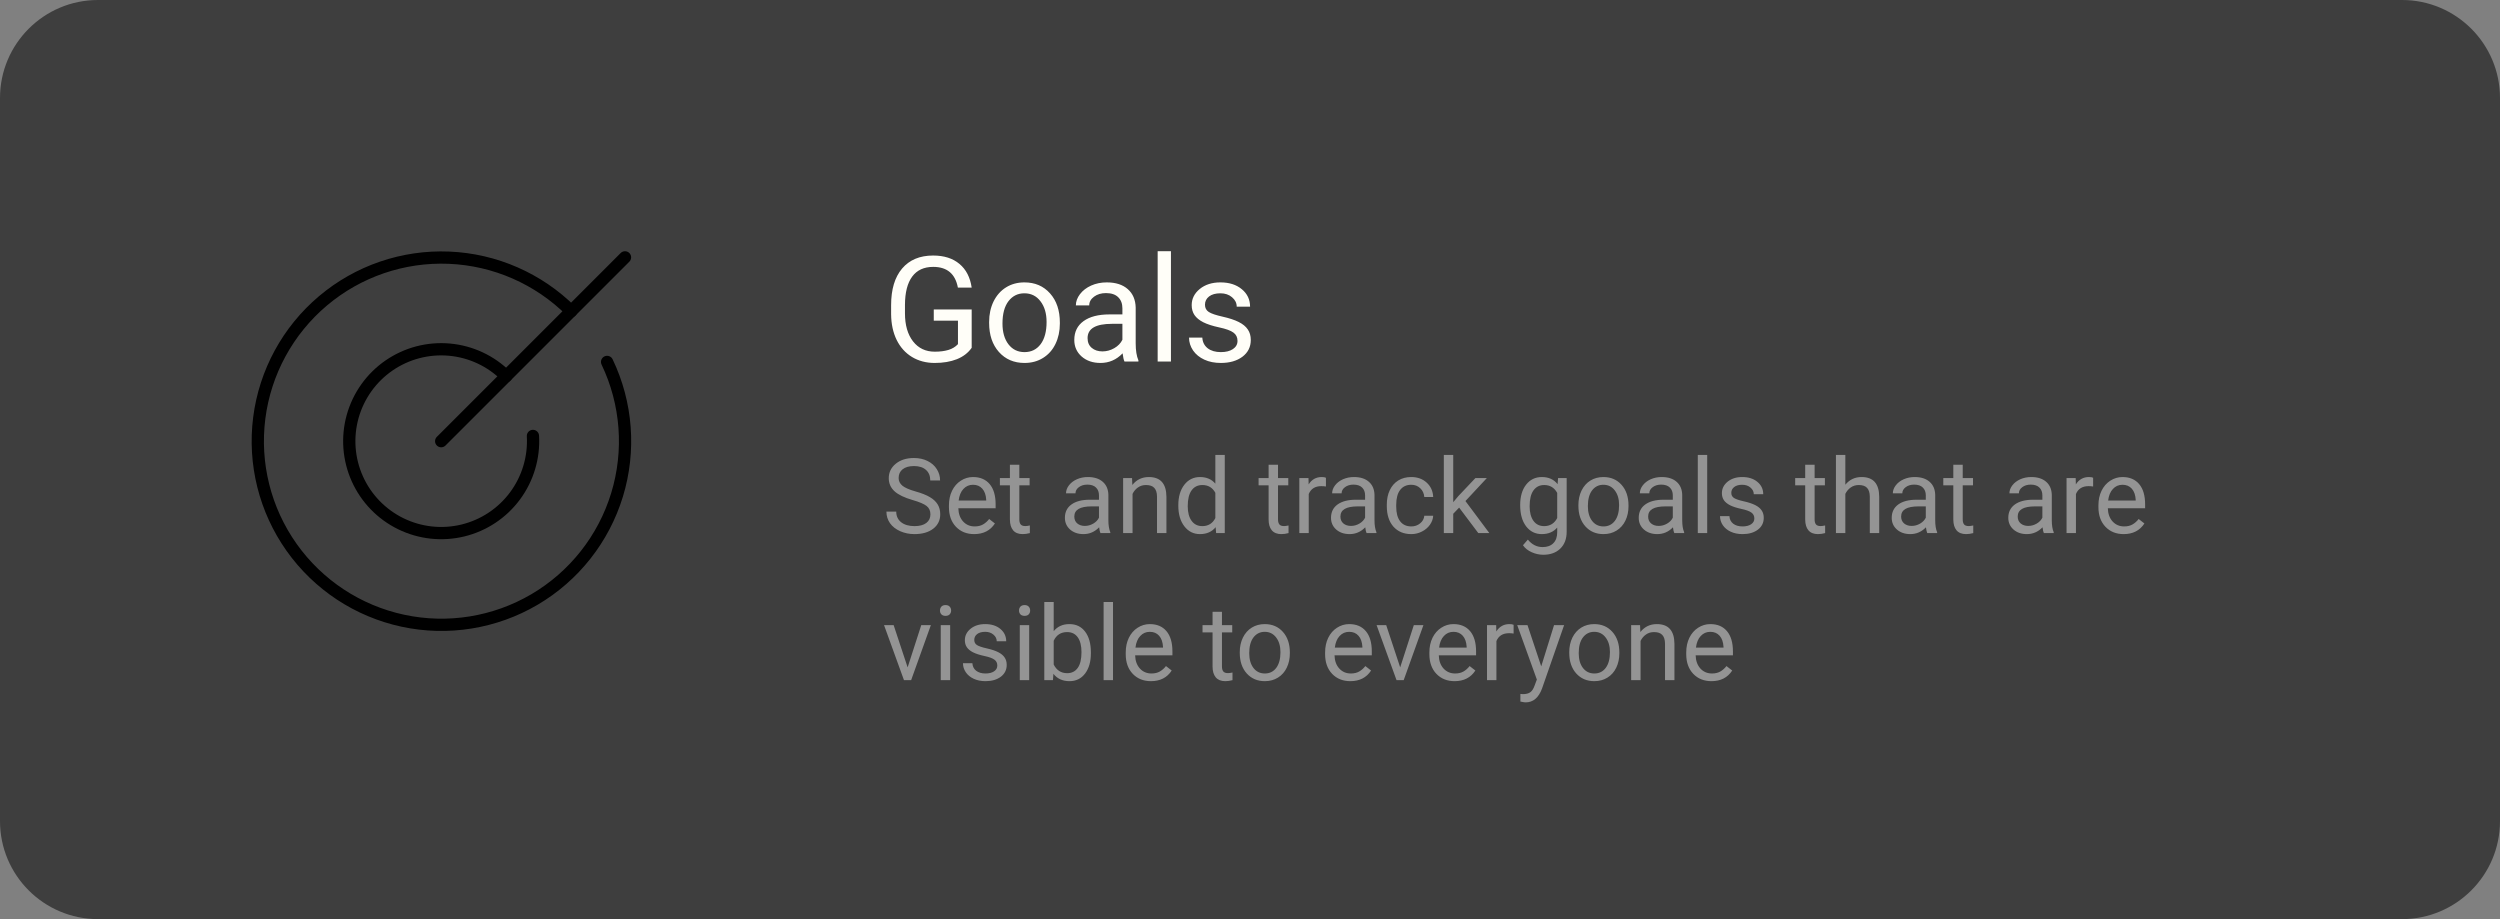 <svg width="408" height="150" viewBox="0 0 408 150" fill="none" xmlns="http://www.w3.org/2000/svg">
<rect x="0" y="0" width="408" height="150" fill="#808080" stroke="none"/>
<path d="M0 16C0 7.163 7.163 0 16 0H392C400.837 0 408 7.163 408 16V134C408 142.837 400.837 150 392 150H16C7.163 150 0 142.837 0 134V16Z" fill="#3E3E3E"/>
<path d="M72 72L102 42" stroke="black" stroke-width="2" stroke-linecap="round" stroke-linejoin="round"/>
<path d="M93.212 50.787C87.898 45.483 80.787 42.367 73.285 42.055C65.784 41.744 58.438 44.259 52.703 49.103C46.967 53.948 43.258 60.769 42.31 68.217C41.362 75.665 43.245 83.197 47.584 89.324C51.924 95.45 58.406 99.725 65.746 101.302C73.087 102.879 80.751 101.643 87.225 97.839C93.698 94.036 98.507 87.941 100.702 80.761C102.897 73.581 102.317 65.838 99.077 59.066" stroke="black" stroke-width="2" stroke-linecap="round" stroke-linejoin="round"/>
<path d="M82.607 61.393C80.127 58.913 76.856 57.381 73.364 57.062C69.871 56.744 66.378 57.659 63.49 59.648C60.602 61.638 58.503 64.577 57.557 67.954C56.611 71.331 56.878 74.933 58.312 78.133C59.746 81.334 62.257 83.931 65.407 85.472C68.557 87.014 72.147 87.403 75.554 86.573C78.962 85.742 81.97 83.743 84.056 80.924C86.143 78.106 87.176 74.645 86.976 71.144" stroke="black" stroke-width="2" stroke-linecap="round" stroke-linejoin="round"/>
<path d="M158.578 56.762C158 57.59 157.191 58.211 156.152 58.625C155.121 59.031 153.918 59.234 152.543 59.234C151.152 59.234 149.918 58.91 148.84 58.262C147.762 57.605 146.926 56.676 146.332 55.473C145.746 54.27 145.445 52.875 145.43 51.289V49.801C145.43 47.23 146.027 45.238 147.223 43.824C148.426 42.41 150.113 41.703 152.285 41.703C154.066 41.703 155.5 42.16 156.586 43.074C157.672 43.98 158.336 45.27 158.578 46.941H156.328C155.906 44.684 154.562 43.555 152.297 43.555C150.789 43.555 149.645 44.086 148.863 45.148C148.09 46.203 147.699 47.734 147.691 49.742V51.137C147.691 53.051 148.129 54.574 149.004 55.707C149.879 56.832 151.062 57.395 152.555 57.395C153.398 57.395 154.137 57.301 154.77 57.113C155.402 56.926 155.926 56.609 156.34 56.164V52.332H152.391V50.504H158.578V56.762ZM161.426 52.543C161.426 51.301 161.668 50.184 162.152 49.191C162.645 48.199 163.324 47.434 164.191 46.895C165.066 46.355 166.062 46.086 167.18 46.086C168.906 46.086 170.301 46.684 171.363 47.879C172.434 49.074 172.969 50.664 172.969 52.648V52.801C172.969 54.035 172.73 55.145 172.254 56.129C171.785 57.105 171.109 57.867 170.227 58.414C169.352 58.961 168.344 59.234 167.203 59.234C165.484 59.234 164.09 58.637 163.02 57.441C161.957 56.246 161.426 54.664 161.426 52.695V52.543ZM163.605 52.801C163.605 54.207 163.93 55.336 164.578 56.188C165.234 57.039 166.109 57.465 167.203 57.465C168.305 57.465 169.18 57.035 169.828 56.176C170.477 55.309 170.801 54.098 170.801 52.543C170.801 51.152 170.469 50.027 169.805 49.168C169.148 48.301 168.273 47.867 167.18 47.867C166.109 47.867 165.246 48.293 164.59 49.145C163.934 49.996 163.605 51.215 163.605 52.801ZM183.516 59C183.391 58.75 183.289 58.305 183.211 57.664C182.203 58.711 181 59.234 179.602 59.234C178.352 59.234 177.324 58.883 176.52 58.18C175.723 57.469 175.324 56.57 175.324 55.484C175.324 54.164 175.824 53.141 176.824 52.414C177.832 51.68 179.246 51.312 181.066 51.312H183.176V50.316C183.176 49.559 182.949 48.957 182.496 48.512C182.043 48.059 181.375 47.832 180.492 47.832C179.719 47.832 179.07 48.027 178.547 48.418C178.023 48.809 177.762 49.281 177.762 49.836H175.582C175.582 49.203 175.805 48.594 176.25 48.008C176.703 47.414 177.312 46.945 178.078 46.602C178.852 46.258 179.699 46.086 180.621 46.086C182.082 46.086 183.227 46.453 184.055 47.188C184.883 47.914 185.312 48.918 185.344 50.199V56.035C185.344 57.199 185.492 58.125 185.789 58.812V59H183.516ZM179.918 57.348C180.598 57.348 181.242 57.172 181.852 56.82C182.461 56.469 182.902 56.012 183.176 55.449V52.848H181.477C178.82 52.848 177.492 53.625 177.492 55.18C177.492 55.859 177.719 56.391 178.172 56.773C178.625 57.156 179.207 57.348 179.918 57.348ZM191.098 59H188.93V41H191.098V59ZM201.961 55.637C201.961 55.051 201.738 54.598 201.293 54.277C200.855 53.949 200.086 53.668 198.984 53.434C197.891 53.199 197.02 52.918 196.371 52.59C195.73 52.262 195.254 51.871 194.941 51.418C194.637 50.965 194.484 50.426 194.484 49.801C194.484 48.762 194.922 47.883 195.797 47.164C196.68 46.445 197.805 46.086 199.172 46.086C200.609 46.086 201.773 46.457 202.664 47.199C203.562 47.941 204.012 48.891 204.012 50.047H201.832C201.832 49.453 201.578 48.941 201.07 48.512C200.57 48.082 199.938 47.867 199.172 47.867C198.383 47.867 197.766 48.039 197.32 48.383C196.875 48.727 196.652 49.176 196.652 49.73C196.652 50.254 196.859 50.648 197.273 50.914C197.688 51.18 198.434 51.434 199.512 51.676C200.598 51.918 201.477 52.207 202.148 52.543C202.82 52.879 203.316 53.285 203.637 53.762C203.965 54.23 204.129 54.805 204.129 55.484C204.129 56.617 203.676 57.527 202.77 58.215C201.863 58.895 200.688 59.234 199.242 59.234C198.227 59.234 197.328 59.055 196.547 58.695C195.766 58.336 195.152 57.836 194.707 57.195C194.27 56.547 194.051 55.848 194.051 55.098H196.219C196.258 55.824 196.547 56.402 197.086 56.832C197.633 57.254 198.352 57.465 199.242 57.465C200.062 57.465 200.719 57.301 201.211 56.973C201.711 56.637 201.961 56.191 201.961 55.637Z" fill="#FFFEF8"/>
<path d="M148.964 81.613C147.597 81.22 146.601 80.738 145.976 80.168C145.356 79.593 145.046 78.885 145.046 78.043C145.046 77.092 145.425 76.306 146.183 75.686C146.947 75.061 147.937 74.748 149.155 74.748C149.985 74.748 150.724 74.909 151.371 75.23C152.024 75.55 152.528 75.993 152.882 76.558C153.242 77.122 153.421 77.739 153.421 78.409H151.819C151.819 77.678 151.587 77.106 151.122 76.69C150.657 76.27 150.001 76.06 149.155 76.06C148.369 76.06 147.755 76.234 147.312 76.582C146.875 76.926 146.656 77.404 146.656 78.019C146.656 78.511 146.864 78.929 147.279 79.272C147.699 79.609 148.41 79.919 149.412 80.202C150.419 80.484 151.205 80.796 151.77 81.14C152.34 81.477 152.76 81.873 153.031 82.327C153.308 82.78 153.446 83.314 153.446 83.929C153.446 84.908 153.064 85.694 152.301 86.286C151.537 86.873 150.516 87.166 149.238 87.166C148.408 87.166 147.633 87.008 146.914 86.693C146.194 86.372 145.638 85.935 145.245 85.381C144.858 84.828 144.664 84.2 144.664 83.497H146.266C146.266 84.228 146.535 84.806 147.071 85.232C147.614 85.653 148.336 85.863 149.238 85.863C150.079 85.863 150.724 85.691 151.172 85.348C151.62 85.005 151.844 84.537 151.844 83.945C151.844 83.353 151.637 82.897 151.222 82.576C150.807 82.249 150.054 81.928 148.964 81.613ZM158.983 87.166C157.765 87.166 156.775 86.768 156.011 85.971C155.248 85.168 154.866 84.097 154.866 82.758V82.476C154.866 81.585 155.035 80.791 155.372 80.094C155.715 79.391 156.191 78.843 156.8 78.45C157.414 78.052 158.078 77.853 158.792 77.853C159.96 77.853 160.867 78.237 161.515 79.006C162.162 79.776 162.486 80.877 162.486 82.31V82.949H156.401C156.424 83.835 156.681 84.551 157.173 85.099C157.671 85.641 158.302 85.913 159.066 85.913C159.608 85.913 160.068 85.802 160.444 85.581C160.82 85.359 161.149 85.066 161.432 84.701L162.37 85.431C161.617 86.588 160.488 87.166 158.983 87.166ZM158.792 79.114C158.172 79.114 157.652 79.341 157.231 79.795C156.811 80.243 156.551 80.874 156.451 81.688H160.95V81.571C160.906 80.791 160.696 80.188 160.319 79.762C159.943 79.33 159.434 79.114 158.792 79.114ZM166.354 75.844V78.019H168.031V79.206H166.354V84.775C166.354 85.135 166.429 85.406 166.578 85.589C166.728 85.766 166.982 85.855 167.342 85.855C167.519 85.855 167.762 85.821 168.072 85.755V87C167.668 87.111 167.275 87.166 166.894 87.166C166.207 87.166 165.69 86.959 165.341 86.543C164.993 86.128 164.818 85.539 164.818 84.775V79.206H163.183V78.019H164.818V75.844H166.354ZM179.594 87C179.505 86.823 179.433 86.507 179.378 86.054C178.664 86.795 177.812 87.166 176.821 87.166C175.936 87.166 175.208 86.917 174.638 86.419C174.074 85.915 173.792 85.279 173.792 84.51C173.792 83.575 174.146 82.85 174.854 82.335C175.568 81.815 176.569 81.555 177.859 81.555H179.353V80.849C179.353 80.312 179.193 79.886 178.872 79.571C178.551 79.25 178.077 79.089 177.452 79.089C176.904 79.089 176.445 79.228 176.074 79.504C175.703 79.781 175.518 80.116 175.518 80.509H173.974C173.974 80.061 174.132 79.629 174.447 79.214C174.768 78.793 175.2 78.461 175.742 78.218C176.29 77.974 176.89 77.853 177.543 77.853C178.578 77.853 179.389 78.113 179.976 78.633C180.562 79.147 180.867 79.859 180.889 80.766V84.9C180.889 85.724 180.994 86.38 181.204 86.867V87H179.594ZM177.045 85.83C177.527 85.83 177.983 85.705 178.415 85.456C178.847 85.207 179.159 84.883 179.353 84.485V82.642H178.149C176.268 82.642 175.327 83.193 175.327 84.294C175.327 84.775 175.488 85.152 175.809 85.423C176.13 85.694 176.542 85.83 177.045 85.83ZM184.749 78.019L184.798 79.147C185.485 78.284 186.381 77.853 187.488 77.853C189.386 77.853 190.343 78.923 190.36 81.065V87H188.824V81.057C188.819 80.409 188.669 79.93 188.376 79.621C188.088 79.311 187.637 79.156 187.023 79.156C186.525 79.156 186.088 79.289 185.711 79.554C185.335 79.82 185.042 80.168 184.832 80.6V87H183.296V78.019H184.749ZM192.302 82.435C192.302 81.057 192.629 79.95 193.282 79.114C193.935 78.273 194.79 77.853 195.847 77.853C196.898 77.853 197.731 78.212 198.345 78.932V74.25H199.881V87H198.47L198.395 86.037C197.781 86.79 196.926 87.166 195.83 87.166C194.79 87.166 193.94 86.74 193.282 85.888C192.629 85.035 192.302 83.923 192.302 82.551V82.435ZM193.838 82.609C193.838 83.627 194.048 84.424 194.469 84.999C194.889 85.575 195.47 85.863 196.212 85.863C197.186 85.863 197.897 85.426 198.345 84.551V80.426C197.886 79.579 197.18 79.156 196.229 79.156C195.476 79.156 194.889 79.446 194.469 80.027C194.048 80.608 193.838 81.469 193.838 82.609ZM208.572 75.844V78.019H210.249V79.206H208.572V84.775C208.572 85.135 208.646 85.406 208.796 85.589C208.945 85.766 209.2 85.855 209.56 85.855C209.737 85.855 209.98 85.821 210.29 85.755V87C209.886 87.111 209.493 87.166 209.111 87.166C208.425 87.166 207.908 86.959 207.559 86.543C207.21 86.128 207.036 85.539 207.036 84.775V79.206H205.401V78.019H207.036V75.844H208.572ZM216.391 79.397C216.159 79.358 215.907 79.338 215.636 79.338C214.629 79.338 213.945 79.767 213.585 80.625V87H212.05V78.019H213.544L213.569 79.056C214.072 78.254 214.786 77.853 215.71 77.853C216.009 77.853 216.236 77.891 216.391 77.969V79.397ZM223.023 87C222.935 86.823 222.863 86.507 222.808 86.054C222.094 86.795 221.242 87.166 220.251 87.166C219.366 87.166 218.638 86.917 218.068 86.419C217.503 85.915 217.221 85.279 217.221 84.51C217.221 83.575 217.575 82.85 218.284 82.335C218.998 81.815 219.999 81.555 221.289 81.555H222.783V80.849C222.783 80.312 222.622 79.886 222.301 79.571C221.98 79.25 221.507 79.089 220.882 79.089C220.334 79.089 219.875 79.228 219.504 79.504C219.133 79.781 218.948 80.116 218.948 80.509H217.404C217.404 80.061 217.562 79.629 217.877 79.214C218.198 78.793 218.63 78.461 219.172 78.218C219.72 77.974 220.32 77.853 220.973 77.853C222.008 77.853 222.819 78.113 223.405 78.633C223.992 79.147 224.296 79.859 224.318 80.766V84.9C224.318 85.724 224.424 86.38 224.634 86.867V87H223.023ZM220.475 85.83C220.957 85.83 221.413 85.705 221.845 85.456C222.276 85.207 222.589 84.883 222.783 84.485V82.642H221.579C219.698 82.642 218.757 83.193 218.757 84.294C218.757 84.775 218.917 85.152 219.238 85.423C219.559 85.694 219.972 85.83 220.475 85.83ZM230.328 85.913C230.876 85.913 231.355 85.747 231.764 85.415C232.174 85.082 232.401 84.668 232.445 84.169H233.897C233.87 84.684 233.693 85.174 233.366 85.639C233.04 86.103 232.603 86.474 232.055 86.751C231.512 87.028 230.937 87.166 230.328 87.166C229.105 87.166 228.131 86.759 227.406 85.946C226.687 85.127 226.327 84.009 226.327 82.592V82.335C226.327 81.461 226.488 80.683 226.809 80.002C227.13 79.322 227.589 78.793 228.187 78.417C228.79 78.041 229.501 77.853 230.32 77.853C231.327 77.853 232.163 78.154 232.827 78.757C233.496 79.361 233.853 80.144 233.897 81.106H232.445C232.401 80.525 232.179 80.049 231.781 79.679C231.388 79.302 230.901 79.114 230.32 79.114C229.54 79.114 228.934 79.397 228.502 79.961C228.076 80.52 227.863 81.331 227.863 82.393V82.684C227.863 83.718 228.076 84.515 228.502 85.074C228.928 85.633 229.537 85.913 230.328 85.913ZM238.131 82.841L237.168 83.846V87H235.632V74.25H237.168V81.961L237.99 80.974L240.787 78.019H242.655L239.16 81.77L243.062 87H241.26L238.131 82.841ZM248.092 82.435C248.092 81.034 248.416 79.922 249.063 79.098C249.71 78.268 250.568 77.853 251.636 77.853C252.732 77.853 253.587 78.24 254.201 79.015L254.276 78.019H255.679V86.784C255.679 87.946 255.333 88.862 254.641 89.532C253.955 90.201 253.031 90.536 251.869 90.536C251.221 90.536 250.588 90.398 249.968 90.121C249.348 89.844 248.875 89.465 248.548 88.984L249.345 88.062C250.004 88.876 250.809 89.283 251.761 89.283C252.508 89.283 253.089 89.072 253.504 88.652C253.924 88.231 254.135 87.639 254.135 86.876V86.103C253.521 86.812 252.682 87.166 251.62 87.166C250.568 87.166 249.716 86.743 249.063 85.896C248.416 85.049 248.092 83.895 248.092 82.435ZM249.636 82.609C249.636 83.622 249.843 84.418 250.258 84.999C250.673 85.575 251.254 85.863 252.001 85.863C252.97 85.863 253.681 85.423 254.135 84.543V80.442C253.664 79.585 252.959 79.156 252.018 79.156C251.271 79.156 250.687 79.446 250.267 80.027C249.846 80.608 249.636 81.469 249.636 82.609ZM257.596 82.426C257.596 81.546 257.768 80.755 258.111 80.052C258.459 79.349 258.941 78.807 259.555 78.425C260.175 78.043 260.881 77.853 261.672 77.853C262.895 77.853 263.883 78.276 264.635 79.123C265.393 79.969 265.772 81.095 265.772 82.501V82.609C265.772 83.483 265.604 84.269 265.266 84.966C264.934 85.658 264.455 86.198 263.83 86.585C263.21 86.972 262.496 87.166 261.688 87.166C260.471 87.166 259.483 86.743 258.725 85.896C257.972 85.049 257.596 83.929 257.596 82.534V82.426ZM259.14 82.609C259.14 83.605 259.37 84.405 259.829 85.008C260.294 85.611 260.914 85.913 261.688 85.913C262.469 85.913 263.089 85.608 263.548 84.999C264.007 84.385 264.237 83.528 264.237 82.426C264.237 81.441 264.002 80.644 263.531 80.036C263.066 79.421 262.447 79.114 261.672 79.114C260.914 79.114 260.302 79.416 259.837 80.019C259.373 80.622 259.14 81.486 259.14 82.609ZM273.243 87C273.155 86.823 273.083 86.507 273.027 86.054C272.313 86.795 271.461 87.166 270.471 87.166C269.585 87.166 268.858 86.917 268.288 86.419C267.723 85.915 267.441 85.279 267.441 84.51C267.441 83.575 267.795 82.85 268.503 82.335C269.217 81.815 270.219 81.555 271.508 81.555H273.002V80.849C273.002 80.312 272.842 79.886 272.521 79.571C272.2 79.25 271.727 79.089 271.102 79.089C270.554 79.089 270.094 79.228 269.724 79.504C269.353 79.781 269.167 80.116 269.167 80.509H267.624C267.624 80.061 267.781 79.629 268.097 79.214C268.418 78.793 268.849 78.461 269.392 78.218C269.939 77.974 270.54 77.853 271.193 77.853C272.228 77.853 273.038 78.113 273.625 78.633C274.212 79.147 274.516 79.859 274.538 80.766V84.9C274.538 85.724 274.643 86.38 274.854 86.867V87H273.243ZM270.695 85.83C271.176 85.83 271.633 85.705 272.064 85.456C272.496 85.207 272.809 84.883 273.002 84.485V82.642H271.799C269.917 82.642 268.977 83.193 268.977 84.294C268.977 84.775 269.137 85.152 269.458 85.423C269.779 85.694 270.191 85.83 270.695 85.83ZM278.614 87H277.078V74.25H278.614V87ZM286.309 84.618C286.309 84.203 286.151 83.882 285.835 83.655C285.526 83.422 284.98 83.223 284.2 83.057C283.425 82.891 282.808 82.692 282.349 82.46C281.895 82.227 281.558 81.95 281.336 81.629C281.121 81.308 281.013 80.927 281.013 80.484C281.013 79.748 281.323 79.125 281.942 78.616C282.568 78.107 283.365 77.853 284.333 77.853C285.351 77.853 286.176 78.115 286.807 78.641C287.443 79.167 287.761 79.839 287.761 80.658H286.217C286.217 80.238 286.037 79.875 285.678 79.571C285.324 79.266 284.875 79.114 284.333 79.114C283.774 79.114 283.337 79.236 283.021 79.48C282.706 79.723 282.548 80.041 282.548 80.434C282.548 80.805 282.695 81.084 282.988 81.272C283.282 81.461 283.81 81.641 284.574 81.812C285.343 81.984 285.965 82.188 286.441 82.426C286.917 82.664 287.269 82.952 287.496 83.29C287.728 83.622 287.844 84.028 287.844 84.51C287.844 85.312 287.523 85.957 286.881 86.444C286.239 86.925 285.407 87.166 284.383 87.166C283.663 87.166 283.027 87.039 282.474 86.784C281.92 86.53 281.486 86.175 281.17 85.722C280.861 85.262 280.706 84.767 280.706 84.236H282.241C282.269 84.751 282.474 85.16 282.855 85.464C283.243 85.763 283.752 85.913 284.383 85.913C284.964 85.913 285.429 85.796 285.777 85.564C286.132 85.326 286.309 85.011 286.309 84.618ZM296.145 75.844V78.019H297.822V79.206H296.145V84.775C296.145 85.135 296.22 85.406 296.369 85.589C296.519 85.766 296.773 85.855 297.133 85.855C297.31 85.855 297.553 85.821 297.863 85.755V87C297.459 87.111 297.066 87.166 296.685 87.166C295.998 87.166 295.481 86.959 295.132 86.543C294.784 86.128 294.609 85.539 294.609 84.775V79.206H292.974V78.019H294.609V75.844H296.145ZM301.159 79.106C301.839 78.27 302.725 77.853 303.815 77.853C305.713 77.853 306.67 78.923 306.687 81.065V87H305.151V81.057C305.146 80.409 304.996 79.93 304.703 79.621C304.415 79.311 303.964 79.156 303.35 79.156C302.852 79.156 302.415 79.289 302.039 79.554C301.662 79.82 301.369 80.168 301.159 80.6V87H299.623V74.25H301.159V79.106ZM314.531 87C314.443 86.823 314.371 86.507 314.315 86.054C313.602 86.795 312.749 87.166 311.759 87.166C310.873 87.166 310.146 86.917 309.576 86.419C309.011 85.915 308.729 85.279 308.729 84.51C308.729 83.575 309.083 82.85 309.792 82.335C310.505 81.815 311.507 81.555 312.796 81.555H314.291V80.849C314.291 80.312 314.13 79.886 313.809 79.571C313.488 79.25 313.015 79.089 312.39 79.089C311.842 79.089 311.382 79.228 311.012 79.504C310.641 79.781 310.456 80.116 310.456 80.509H308.912C308.912 80.061 309.069 79.629 309.385 79.214C309.706 78.793 310.137 78.461 310.68 78.218C311.228 77.974 311.828 77.853 312.481 77.853C313.516 77.853 314.326 78.113 314.913 78.633C315.5 79.147 315.804 79.859 315.826 80.766V84.9C315.826 85.724 315.931 86.38 316.142 86.867V87H314.531ZM311.983 85.83C312.464 85.83 312.921 85.705 313.353 85.456C313.784 85.207 314.097 84.883 314.291 84.485V82.642H313.087C311.205 82.642 310.265 83.193 310.265 84.294C310.265 84.775 310.425 85.152 310.746 85.423C311.067 85.694 311.479 85.83 311.983 85.83ZM320.317 75.844V78.019H321.994V79.206H320.317V84.775C320.317 85.135 320.392 85.406 320.541 85.589C320.69 85.766 320.945 85.855 321.305 85.855C321.482 85.855 321.725 85.821 322.035 85.755V87C321.631 87.111 321.238 87.166 320.856 87.166C320.17 87.166 319.653 86.959 319.304 86.543C318.956 86.128 318.781 85.539 318.781 84.775V79.206H317.146V78.019H318.781V75.844H320.317ZM333.557 87C333.468 86.823 333.396 86.507 333.341 86.054C332.627 86.795 331.775 87.166 330.784 87.166C329.899 87.166 329.171 86.917 328.601 86.419C328.037 85.915 327.754 85.279 327.754 84.51C327.754 83.575 328.109 82.85 328.817 82.335C329.531 81.815 330.532 81.555 331.822 81.555H333.316V80.849C333.316 80.312 333.155 79.886 332.834 79.571C332.514 79.25 332.04 79.089 331.415 79.089C330.867 79.089 330.408 79.228 330.037 79.504C329.666 79.781 329.481 80.116 329.481 80.509H327.937C327.937 80.061 328.095 79.629 328.41 79.214C328.731 78.793 329.163 78.461 329.705 78.218C330.253 77.974 330.853 77.853 331.506 77.853C332.541 77.853 333.352 78.113 333.938 78.633C334.525 79.147 334.829 79.859 334.852 80.766V84.9C334.852 85.724 334.957 86.38 335.167 86.867V87H333.557ZM331.008 85.83C331.49 85.83 331.946 85.705 332.378 85.456C332.81 85.207 333.122 84.883 333.316 84.485V82.642H332.112C330.231 82.642 329.29 83.193 329.29 84.294C329.29 84.775 329.451 85.152 329.771 85.423C330.092 85.694 330.505 85.83 331.008 85.83ZM341.6 79.397C341.368 79.358 341.116 79.338 340.845 79.338C339.838 79.338 339.154 79.767 338.794 80.625V87H337.259V78.019H338.753L338.778 79.056C339.281 78.254 339.995 77.853 340.919 77.853C341.218 77.853 341.445 77.891 341.6 77.969V79.397ZM346.581 87.166C345.363 87.166 344.373 86.768 343.609 85.971C342.845 85.168 342.463 84.097 342.463 82.758V82.476C342.463 81.585 342.632 80.791 342.97 80.094C343.313 79.391 343.789 78.843 344.397 78.45C345.012 78.052 345.676 77.853 346.39 77.853C347.557 77.853 348.465 78.237 349.112 79.006C349.76 79.776 350.083 80.877 350.083 82.31V82.949H343.999C344.021 83.835 344.278 84.551 344.771 85.099C345.269 85.641 345.9 85.913 346.664 85.913C347.206 85.913 347.665 85.802 348.042 85.581C348.418 85.359 348.747 85.066 349.029 84.701L349.967 85.431C349.215 86.588 348.086 87.166 346.581 87.166ZM346.39 79.114C345.77 79.114 345.25 79.341 344.829 79.795C344.409 80.243 344.148 80.874 344.049 81.688H348.548V81.571C348.504 80.791 348.293 80.188 347.917 79.762C347.541 79.33 347.032 79.114 346.39 79.114ZM148.125 108.917L150.35 102.019H151.919L148.698 111H147.528L144.274 102.019H145.843L148.125 108.917ZM155.065 111H153.529V102.019H155.065V111ZM153.405 99.636C153.405 99.387 153.479 99.177 153.629 99.005C153.784 98.834 154.011 98.748 154.31 98.748C154.608 98.748 154.835 98.834 154.99 99.005C155.145 99.177 155.223 99.387 155.223 99.636C155.223 99.885 155.145 100.093 154.99 100.259C154.835 100.425 154.608 100.508 154.31 100.508C154.011 100.508 153.784 100.425 153.629 100.259C153.479 100.093 153.405 99.885 153.405 99.636ZM162.76 108.618C162.76 108.203 162.602 107.882 162.287 107.655C161.977 107.422 161.432 107.223 160.651 107.057C159.877 106.891 159.26 106.692 158.8 106.459C158.347 106.227 158.009 105.95 157.788 105.629C157.572 105.308 157.464 104.927 157.464 104.484C157.464 103.748 157.774 103.125 158.394 102.616C159.019 102.107 159.816 101.853 160.784 101.853C161.802 101.853 162.627 102.115 163.258 102.641C163.894 103.167 164.212 103.839 164.212 104.658H162.668C162.668 104.238 162.489 103.875 162.129 103.571C161.775 103.266 161.326 103.114 160.784 103.114C160.225 103.114 159.788 103.236 159.473 103.479C159.157 103.723 159 104.041 159 104.434C159 104.805 159.146 105.084 159.439 105.272C159.733 105.461 160.261 105.64 161.025 105.812C161.794 105.984 162.417 106.188 162.893 106.426C163.368 106.664 163.72 106.952 163.947 107.29C164.179 107.622 164.295 108.028 164.295 108.51C164.295 109.312 163.974 109.957 163.333 110.444C162.691 110.925 161.858 111.166 160.834 111.166C160.115 111.166 159.478 111.039 158.925 110.784C158.371 110.53 157.937 110.175 157.622 109.722C157.312 109.262 157.157 108.767 157.157 108.236H158.692C158.72 108.75 158.925 109.16 159.307 109.464C159.694 109.763 160.203 109.913 160.834 109.913C161.415 109.913 161.88 109.796 162.229 109.564C162.583 109.326 162.76 109.011 162.76 108.618ZM167.964 111H166.429V102.019H167.964V111ZM166.304 99.636C166.304 99.387 166.379 99.177 166.528 99.005C166.683 98.834 166.91 98.748 167.209 98.748C167.508 98.748 167.735 98.834 167.89 99.005C168.045 99.177 168.122 99.387 168.122 99.636C168.122 99.885 168.045 100.093 167.89 100.259C167.735 100.425 167.508 100.508 167.209 100.508C166.91 100.508 166.683 100.425 166.528 100.259C166.379 100.093 166.304 99.885 166.304 99.636ZM178.033 106.609C178.033 107.981 177.718 109.085 177.087 109.921C176.456 110.751 175.609 111.166 174.547 111.166C173.412 111.166 172.535 110.765 171.916 109.962L171.841 111H170.43V98.25H171.965V103.006C172.585 102.237 173.44 101.853 174.53 101.853C175.62 101.853 176.475 102.265 177.095 103.089C177.721 103.914 178.033 105.043 178.033 106.476V106.609ZM176.498 106.435C176.498 105.389 176.296 104.581 175.892 104.011C175.488 103.441 174.907 103.156 174.148 103.156C173.136 103.156 172.408 103.626 171.965 104.567V108.452C172.436 109.392 173.169 109.863 174.165 109.863C174.901 109.863 175.474 109.578 175.883 109.008C176.293 108.438 176.498 107.58 176.498 106.435ZM181.644 111H180.108V98.25H181.644V111ZM187.836 111.166C186.619 111.166 185.628 110.768 184.865 109.971C184.101 109.168 183.719 108.097 183.719 106.758V106.476C183.719 105.585 183.888 104.791 184.226 104.094C184.569 103.391 185.045 102.843 185.653 102.45C186.268 102.052 186.932 101.853 187.646 101.853C188.813 101.853 189.721 102.237 190.368 103.006C191.016 103.776 191.339 104.877 191.339 106.31V106.949H185.255C185.277 107.835 185.534 108.551 186.027 109.099C186.525 109.641 187.156 109.913 187.919 109.913C188.462 109.913 188.921 109.802 189.297 109.581C189.674 109.359 190.003 109.066 190.285 108.701L191.223 109.431C190.471 110.588 189.342 111.166 187.836 111.166ZM187.646 103.114C187.026 103.114 186.506 103.341 186.085 103.795C185.664 104.243 185.404 104.874 185.305 105.688H189.804V105.571C189.759 104.791 189.549 104.188 189.173 103.762C188.797 103.33 188.287 103.114 187.646 103.114ZM199.424 99.844V102.019H201.101V103.206H199.424V108.775C199.424 109.135 199.499 109.406 199.648 109.589C199.798 109.766 200.052 109.854 200.412 109.854C200.589 109.854 200.833 109.821 201.143 109.755V111C200.739 111.111 200.346 111.166 199.964 111.166C199.278 111.166 198.76 110.958 198.412 110.543C198.063 110.128 197.889 109.539 197.889 108.775V103.206H196.253V102.019H197.889V99.844H199.424ZM202.33 106.426C202.33 105.546 202.501 104.755 202.844 104.052C203.193 103.349 203.674 102.807 204.289 102.425C204.908 102.043 205.614 101.853 206.405 101.853C207.628 101.853 208.616 102.276 209.369 103.123C210.127 103.969 210.506 105.095 210.506 106.501V106.609C210.506 107.483 210.337 108.269 210 108.966C209.667 109.658 209.189 110.198 208.563 110.585C207.944 110.972 207.23 111.166 206.422 111.166C205.204 111.166 204.217 110.743 203.458 109.896C202.706 109.049 202.33 107.929 202.33 106.534V106.426ZM203.874 106.609C203.874 107.605 204.103 108.405 204.562 109.008C205.027 109.611 205.647 109.913 206.422 109.913C207.202 109.913 207.822 109.608 208.281 109C208.741 108.385 208.97 107.528 208.97 106.426C208.97 105.441 208.735 104.644 208.265 104.036C207.8 103.421 207.18 103.114 206.405 103.114C205.647 103.114 205.036 103.416 204.571 104.019C204.106 104.622 203.874 105.486 203.874 106.609ZM220.375 111.166C219.158 111.166 218.167 110.768 217.404 109.971C216.64 109.168 216.258 108.097 216.258 106.758V106.476C216.258 105.585 216.427 104.791 216.765 104.094C217.108 103.391 217.584 102.843 218.192 102.45C218.807 102.052 219.471 101.853 220.185 101.853C221.352 101.853 222.26 102.237 222.907 103.006C223.555 103.776 223.878 104.877 223.878 106.31V106.949H217.794C217.816 107.835 218.073 108.551 218.566 109.099C219.064 109.641 219.695 109.913 220.458 109.913C221.001 109.913 221.46 109.802 221.836 109.581C222.213 109.359 222.542 109.066 222.824 108.701L223.762 109.431C223.01 110.588 221.881 111.166 220.375 111.166ZM220.185 103.114C219.565 103.114 219.045 103.341 218.624 103.795C218.203 104.243 217.943 104.874 217.844 105.688H222.343V105.571C222.299 104.791 222.088 104.188 221.712 103.762C221.336 103.33 220.826 103.114 220.185 103.114ZM228.51 108.917L230.735 102.019H232.304L229.083 111H227.913L224.659 102.019H226.228L228.51 108.917ZM237.392 111.166C236.175 111.166 235.184 110.768 234.42 109.971C233.657 109.168 233.275 108.097 233.275 106.758V106.476C233.275 105.585 233.444 104.791 233.781 104.094C234.124 103.391 234.6 102.843 235.209 102.45C235.823 102.052 236.487 101.853 237.201 101.853C238.369 101.853 239.276 102.237 239.924 103.006C240.571 103.776 240.895 104.877 240.895 106.31V106.949H234.811C234.833 107.835 235.09 108.551 235.583 109.099C236.081 109.641 236.711 109.913 237.475 109.913C238.017 109.913 238.477 109.802 238.853 109.581C239.229 109.359 239.559 109.066 239.841 108.701L240.779 109.431C240.026 110.588 238.897 111.166 237.392 111.166ZM237.201 103.114C236.581 103.114 236.061 103.341 235.641 103.795C235.22 104.243 234.96 104.874 234.86 105.688H239.359V105.571C239.315 104.791 239.105 104.188 238.729 103.762C238.352 103.33 237.843 103.114 237.201 103.114ZM247.021 103.396C246.789 103.358 246.537 103.338 246.266 103.338C245.258 103.338 244.575 103.767 244.215 104.625V111H242.68V102.019H244.174L244.199 103.056C244.702 102.254 245.416 101.853 246.34 101.853C246.639 101.853 246.866 101.891 247.021 101.969V103.396ZM251.528 108.75L253.62 102.019H255.264L251.653 112.386C251.094 113.88 250.206 114.627 248.988 114.627L248.698 114.603L248.125 114.495V113.25L248.54 113.283C249.06 113.283 249.464 113.178 249.752 112.967C250.045 112.757 250.286 112.372 250.474 111.813L250.814 110.9L247.61 102.019H249.287L251.528 108.75ZM256.102 106.426C256.102 105.546 256.274 104.755 256.617 104.052C256.965 103.349 257.447 102.807 258.061 102.425C258.681 102.043 259.386 101.853 260.178 101.853C261.401 101.853 262.389 102.276 263.141 103.123C263.899 103.969 264.278 105.095 264.278 106.501V106.609C264.278 107.483 264.11 108.269 263.772 108.966C263.44 109.658 262.961 110.198 262.336 110.585C261.716 110.972 261.002 111.166 260.194 111.166C258.977 111.166 257.989 110.743 257.231 109.896C256.478 109.049 256.102 107.929 256.102 106.534V106.426ZM257.646 106.609C257.646 107.605 257.876 108.405 258.335 109.008C258.8 109.611 259.42 109.913 260.194 109.913C260.975 109.913 261.594 109.608 262.054 109C262.513 108.385 262.743 107.528 262.743 106.426C262.743 105.441 262.507 104.644 262.037 104.036C261.572 103.421 260.952 103.114 260.178 103.114C259.42 103.114 258.808 103.416 258.343 104.019C257.878 104.622 257.646 105.486 257.646 106.609ZM267.657 102.019L267.707 103.147C268.393 102.284 269.289 101.853 270.396 101.853C272.294 101.853 273.251 102.923 273.268 105.065V111H271.732V105.057C271.727 104.409 271.577 103.931 271.284 103.621C270.996 103.311 270.545 103.156 269.931 103.156C269.433 103.156 268.996 103.289 268.62 103.554C268.243 103.82 267.95 104.168 267.74 104.6V111H266.204V102.019H267.657ZM279.311 111.166C278.094 111.166 277.103 110.768 276.339 109.971C275.576 109.168 275.194 108.097 275.194 106.758V106.476C275.194 105.585 275.363 104.791 275.7 104.094C276.043 103.391 276.519 102.843 277.128 102.45C277.742 102.052 278.406 101.853 279.12 101.853C280.288 101.853 281.195 102.237 281.843 103.006C282.49 103.776 282.814 104.877 282.814 106.31V106.949H276.729C276.752 107.835 277.009 108.551 277.501 109.099C278 109.641 278.63 109.913 279.394 109.913C279.936 109.913 280.396 109.802 280.772 109.581C281.148 109.359 281.478 109.066 281.76 108.701L282.698 109.431C281.945 110.588 280.816 111.166 279.311 111.166ZM279.12 103.114C278.5 103.114 277.98 103.341 277.56 103.795C277.139 104.243 276.879 104.874 276.779 105.688H281.278V105.571C281.234 104.791 281.024 104.188 280.647 103.762C280.271 103.33 279.762 103.114 279.12 103.114Z" fill="#949494"/>
</svg>
